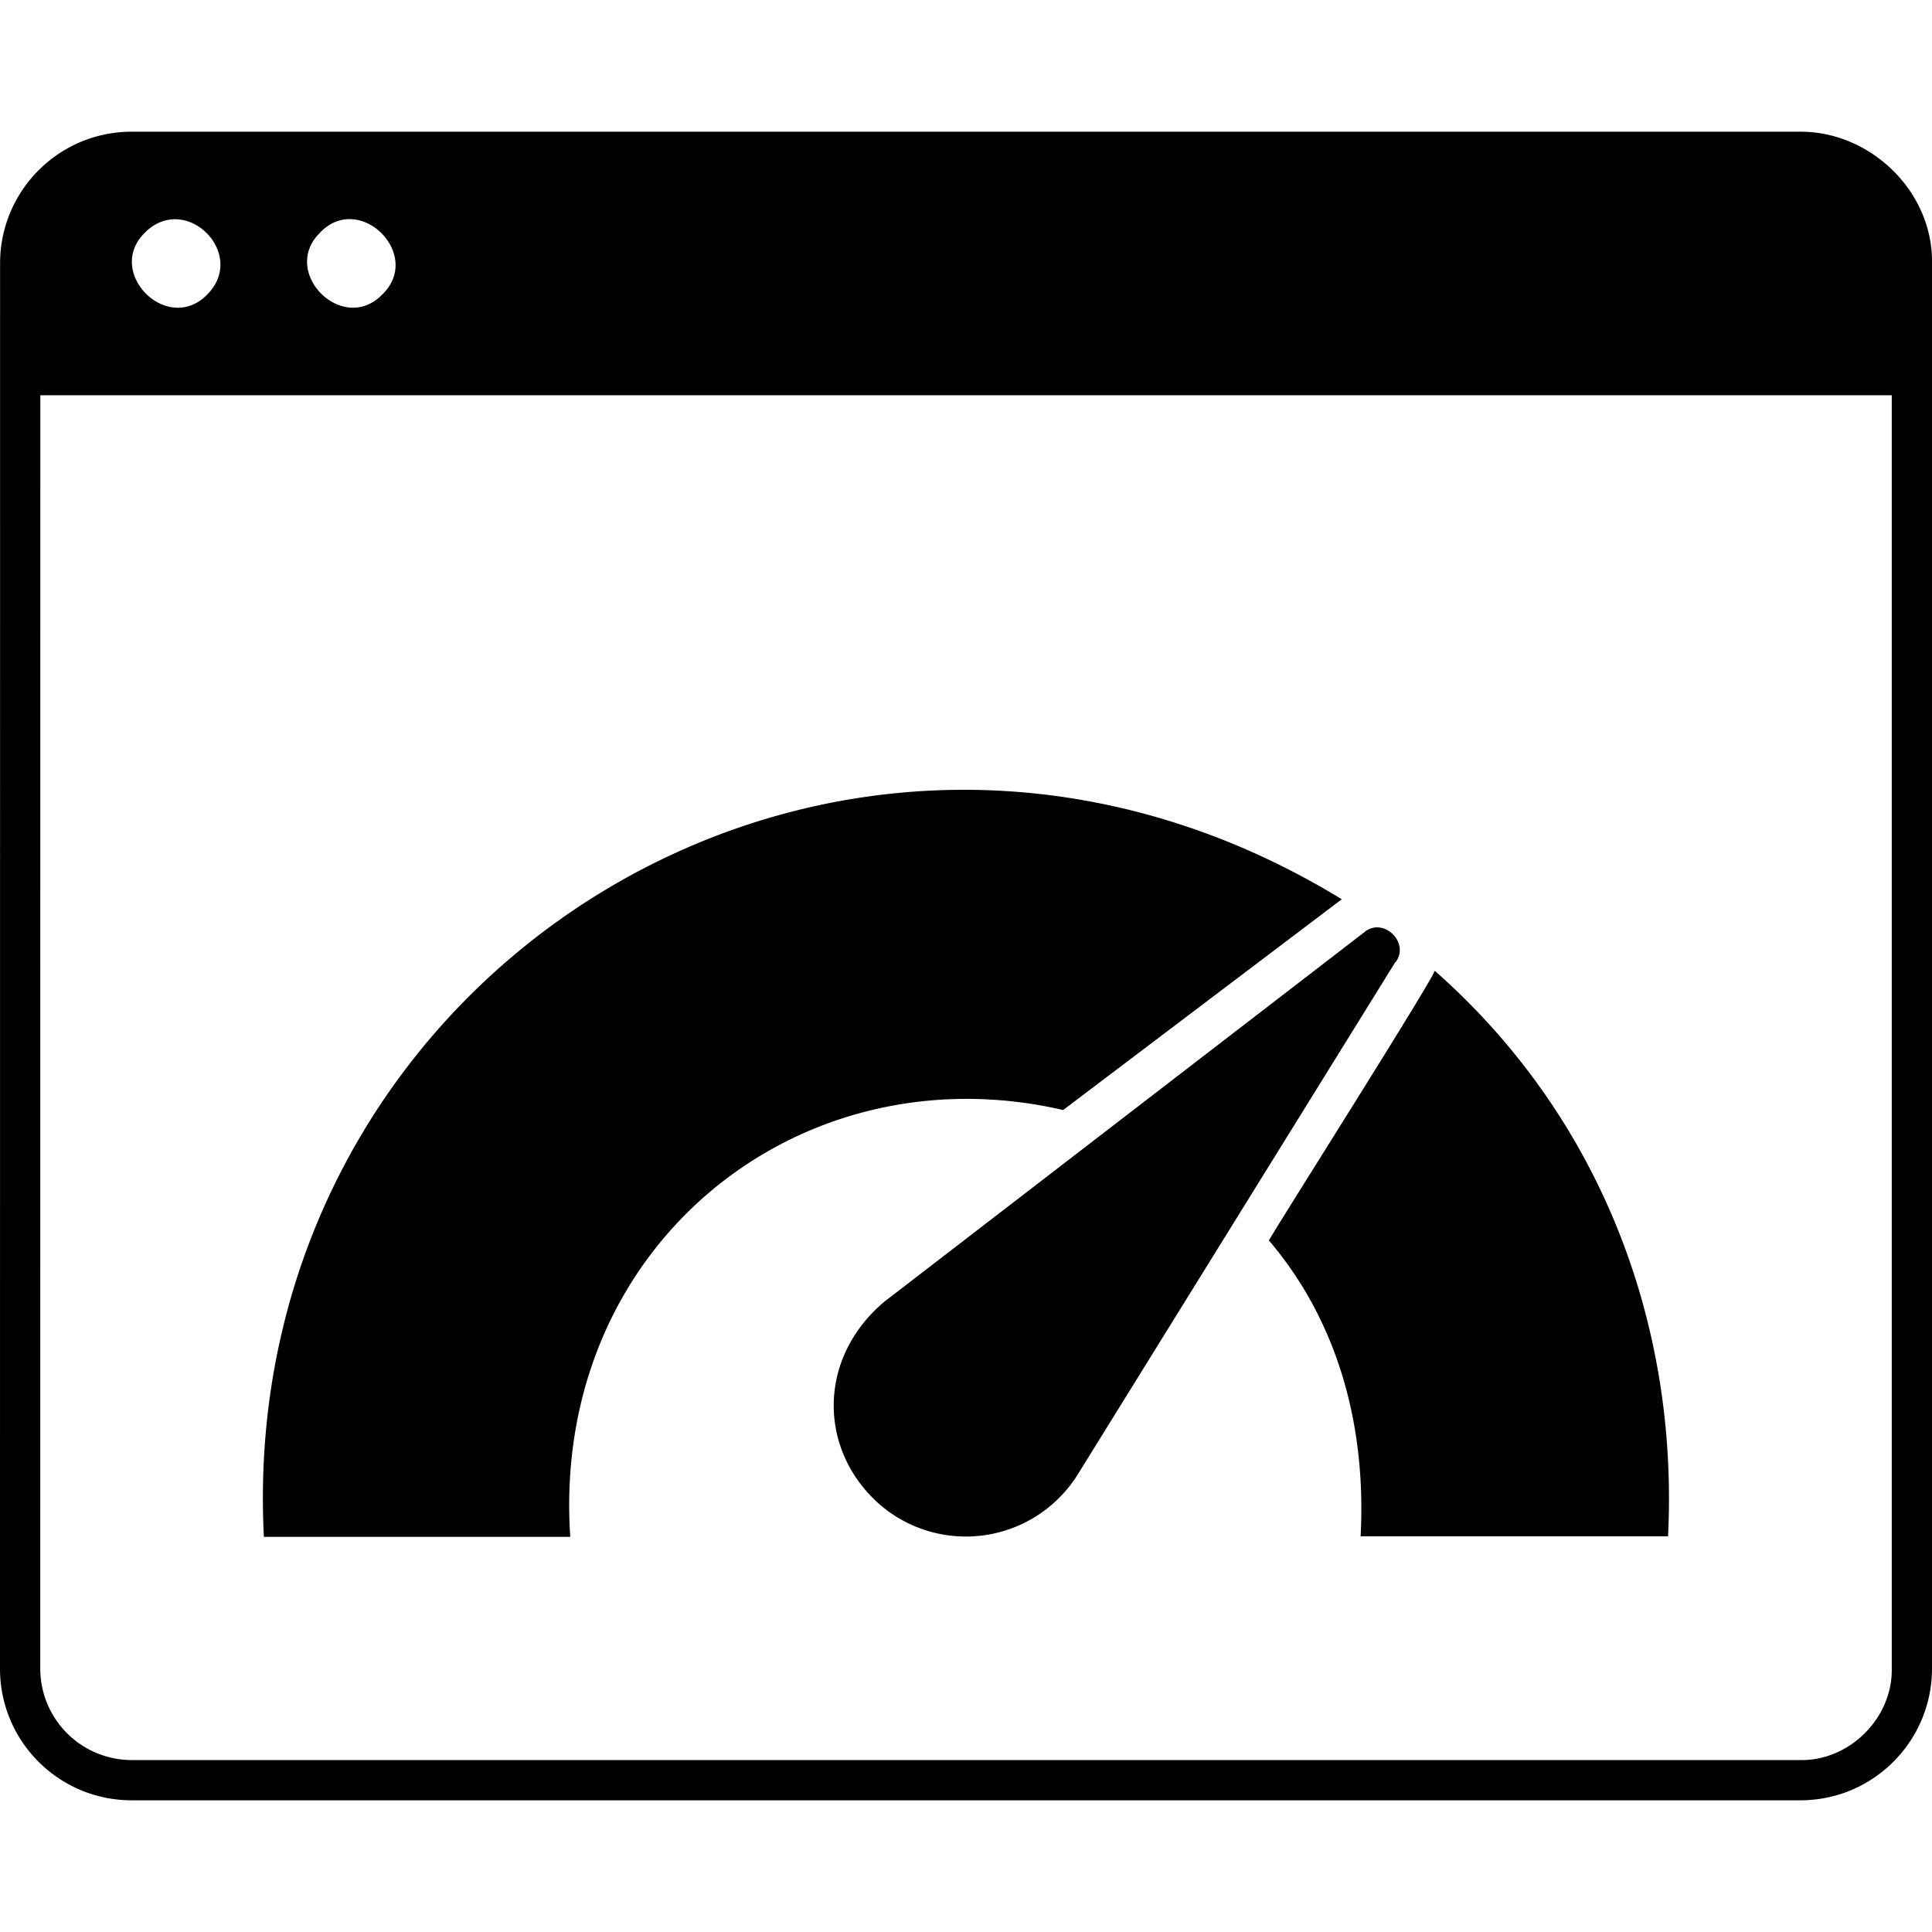 <svg xmlns="http://www.w3.org/2000/svg" xmlns:xlink="http://www.w3.org/1999/xlink" width="24" height="24" viewBox="0 0 24 24"><path fill="currentColor" d="M22.363 1.636H1.635C.732 1.636 0 2.37.001 3.273L0 20.727v.003c0 .903.733 1.634 1.635 1.634h20.73c.904 0 1.635-.734 1.635-1.637V3.273c.016-.89-.76-1.64-1.637-1.637M3.979 2.886c.492-.507 1.279.28.77.772c-.491.508-1.278-.279-.77-.771zM1.8 2.89c.507-.509 1.28.265.772.771c-.493.502-1.274-.28-.772-.771m21.7 17.838c.012.611-.524 1.148-1.137 1.136H1.635A1.137 1.137 0 0 1 .5 20.727L.501 4.91H23.5zM11 16.159l5.946-4.577c.235-.2.576.129.389.372l-.002-.002l-3.936 6.35a1.638 1.638 0 0 1-2.448.405c-.785-.668-.811-1.835.05-2.548zm4.763-.75c.09-.168 2.002-3.181 2.06-3.35c2.056 1.813 3.029 4.382 2.898 7.026h-3.819c.073-1.39-.29-2.678-1.139-3.676m-8.679 3.682H3.278c-.357-7.022 7.148-11.735 13.39-7.92l-3.461 2.618c-3.3-.762-6.364 1.71-6.123 5.302"/></svg>